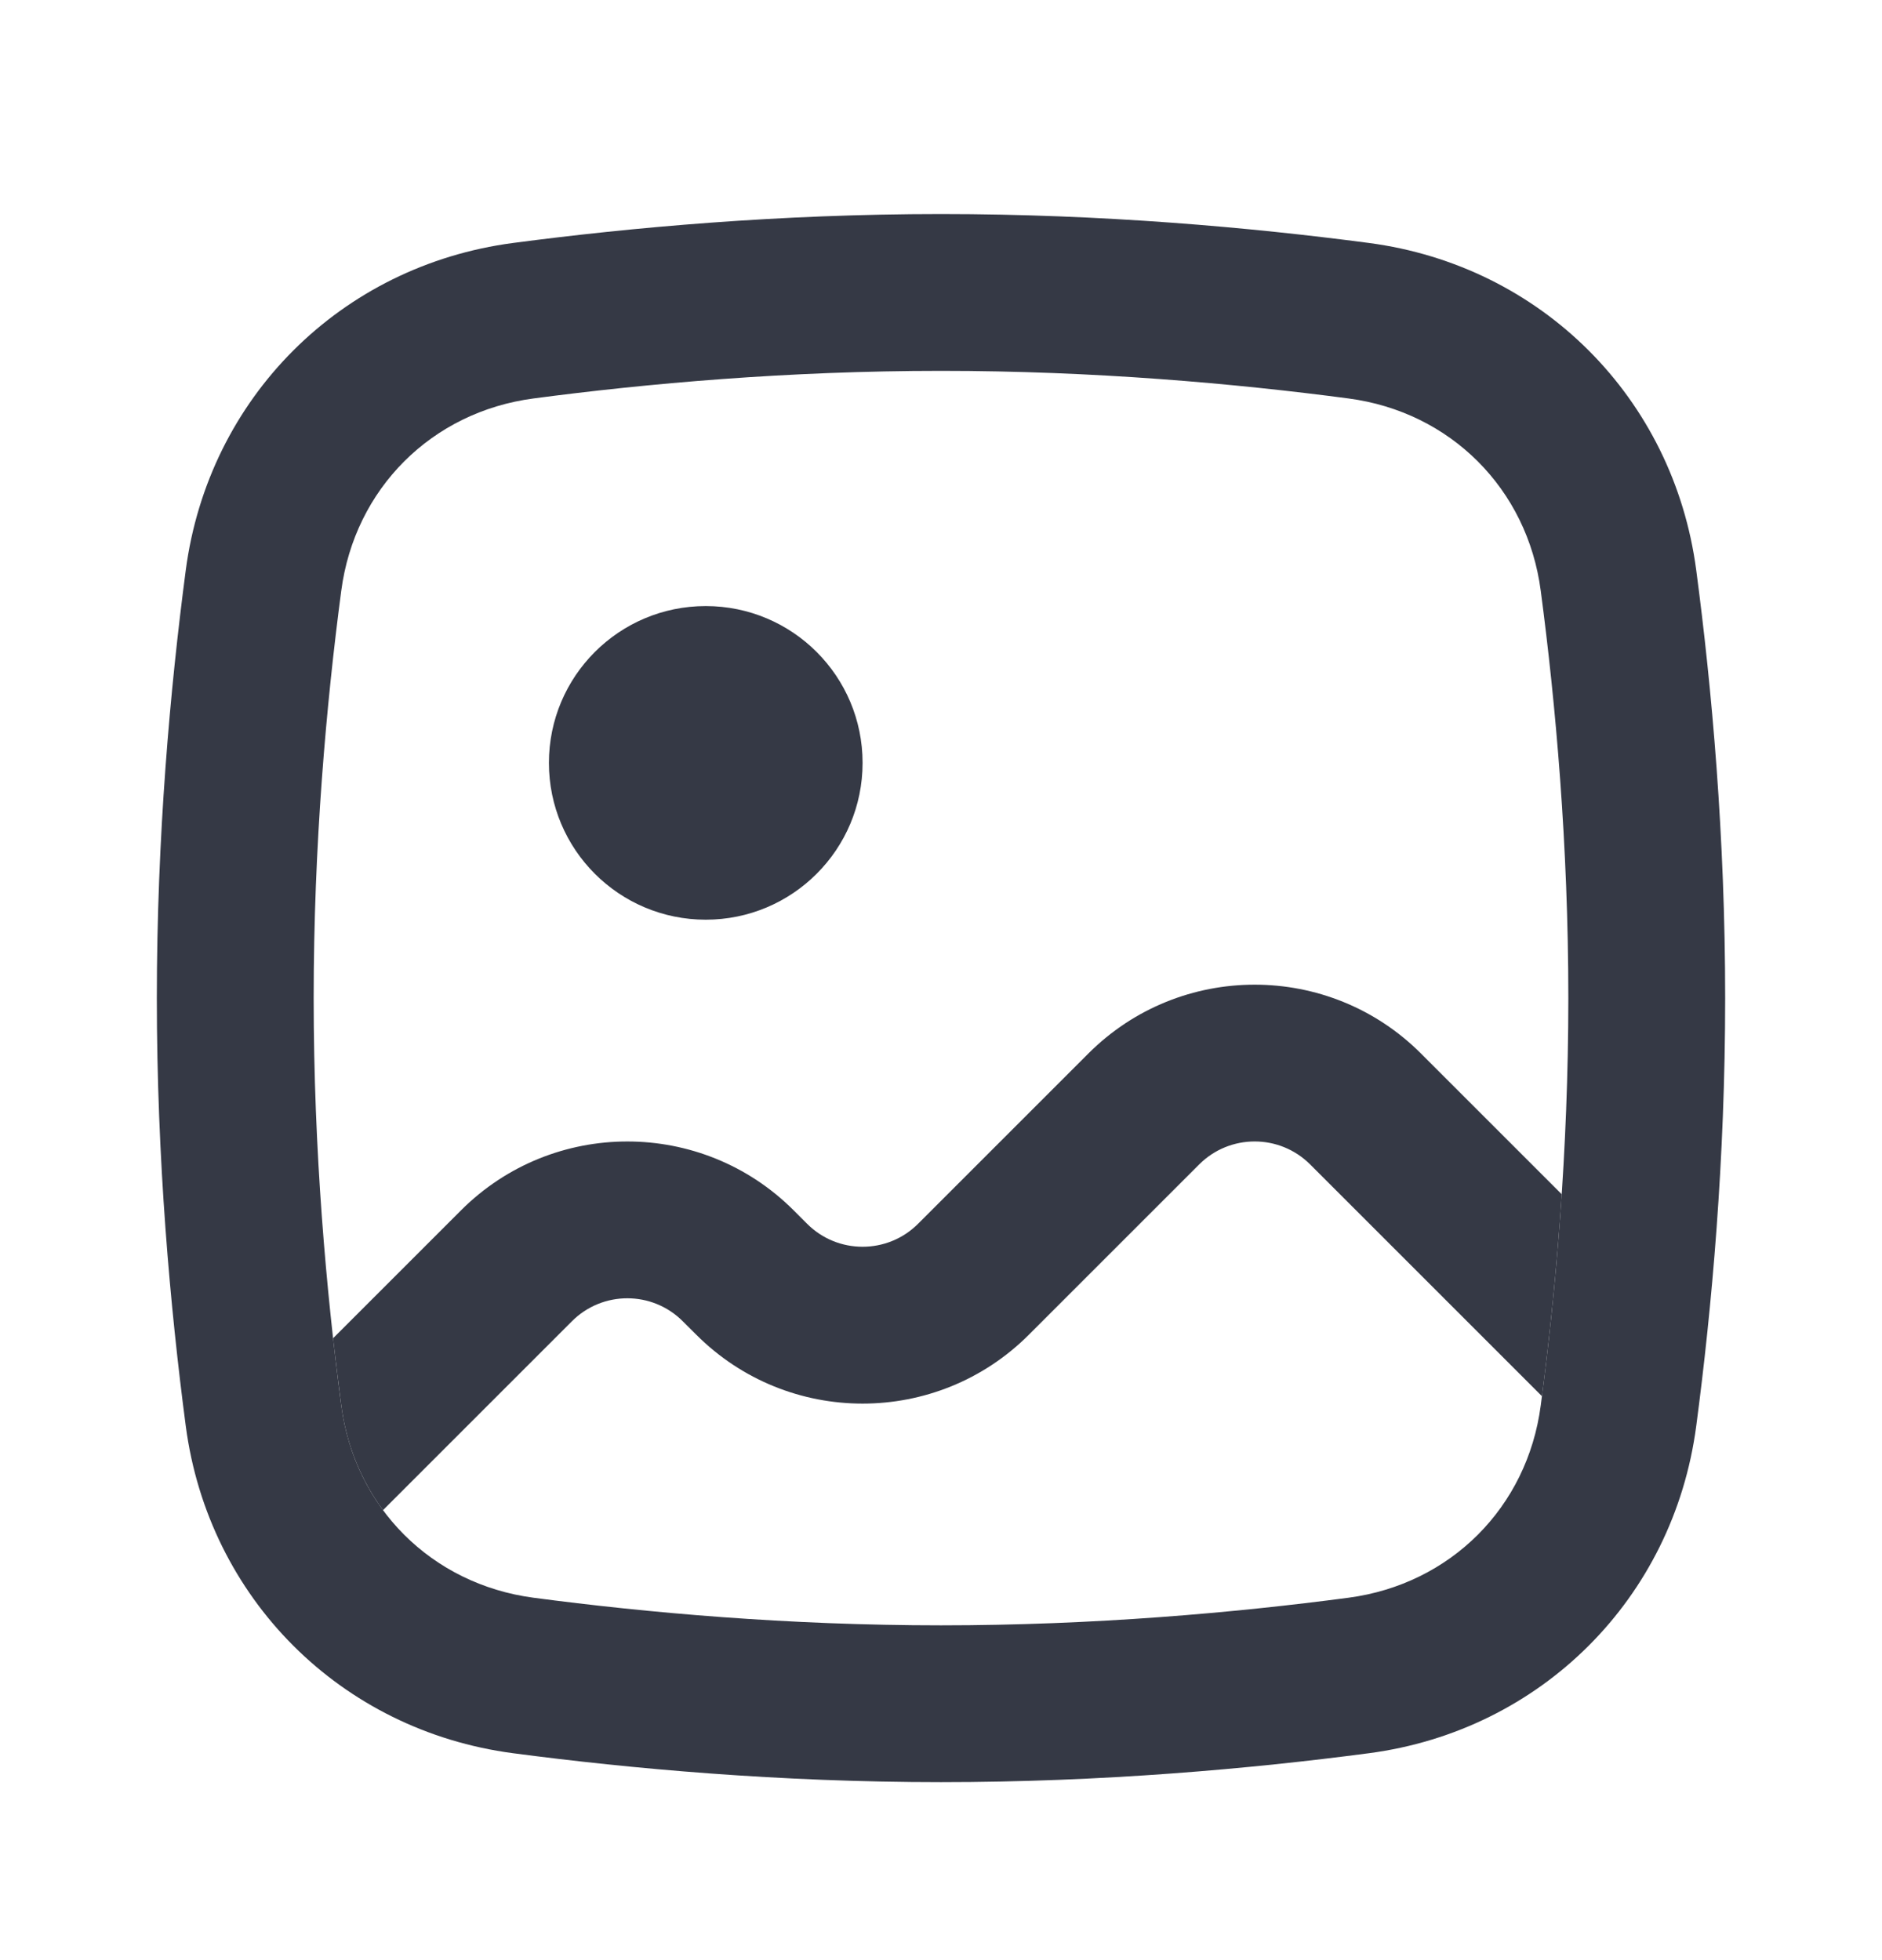 <svg width="24" height="25" viewBox="0 0 24 25" fill="none" xmlns="http://www.w3.org/2000/svg">
<path fill-rule="evenodd" clip-rule="evenodd" d="M12 4.73C10.048 4.73 8.248 4.891 6.804 5.082C5.504 5.253 4.523 6.234 4.352 7.534C4.161 8.978 4 10.778 4 12.73C4 14.682 4.161 16.482 4.352 17.926C4.523 19.226 5.504 20.206 6.804 20.378C8.248 20.569 10.048 20.73 12 20.73C13.952 20.73 15.752 20.569 17.196 20.378C18.496 20.206 19.477 19.226 19.648 17.926C19.839 16.482 20 14.682 20 12.73C20 10.778 19.839 8.978 19.648 7.534C19.477 6.234 18.496 5.253 17.196 5.082C15.752 4.891 13.952 4.73 12 4.73ZM6.542 3.099C4.345 3.389 2.659 5.075 2.369 7.272C2.17 8.782 2 10.671 2 12.73C2 14.789 2.17 16.678 2.369 18.188C2.659 20.385 4.345 22.071 6.542 22.361C8.052 22.56 9.941 22.73 12 22.73C14.059 22.73 15.948 22.56 17.458 22.361C19.655 22.071 21.341 20.385 21.631 18.188C21.831 16.678 22 14.789 22 12.73C22 10.671 21.831 8.782 21.631 7.272C21.341 5.075 19.655 3.389 17.458 3.099C15.948 2.9 14.059 2.73 12 2.73C9.941 2.73 8.052 2.9 6.542 3.099Z" fill="#353945"/>
<path d="M9 11.73C10.105 11.73 11 10.835 11 9.73C11 8.625 10.105 7.73 9 7.73C7.895 7.73 7 8.625 7 9.73C7 10.835 7.895 11.73 9 11.73Z" fill="#353945"/>
<path d="M18.121 13.437L19.916 15.232C19.854 16.168 19.763 17.037 19.664 17.808L16.707 14.851C16.317 14.461 15.683 14.461 15.293 14.851L13.121 17.023C11.95 18.195 10.05 18.195 8.879 17.023L8.707 16.852C8.317 16.461 7.683 16.461 7.293 16.852L4.884 19.261C4.605 18.882 4.418 18.428 4.352 17.926C4.316 17.653 4.281 17.366 4.247 17.069L5.879 15.437C7.05 14.266 8.95 14.266 10.121 15.437L10.293 15.609C10.683 15.999 11.317 15.999 11.707 15.609L13.879 13.437C15.05 12.266 16.95 12.266 18.121 13.437Z" fill="#353945"/>
</svg>
